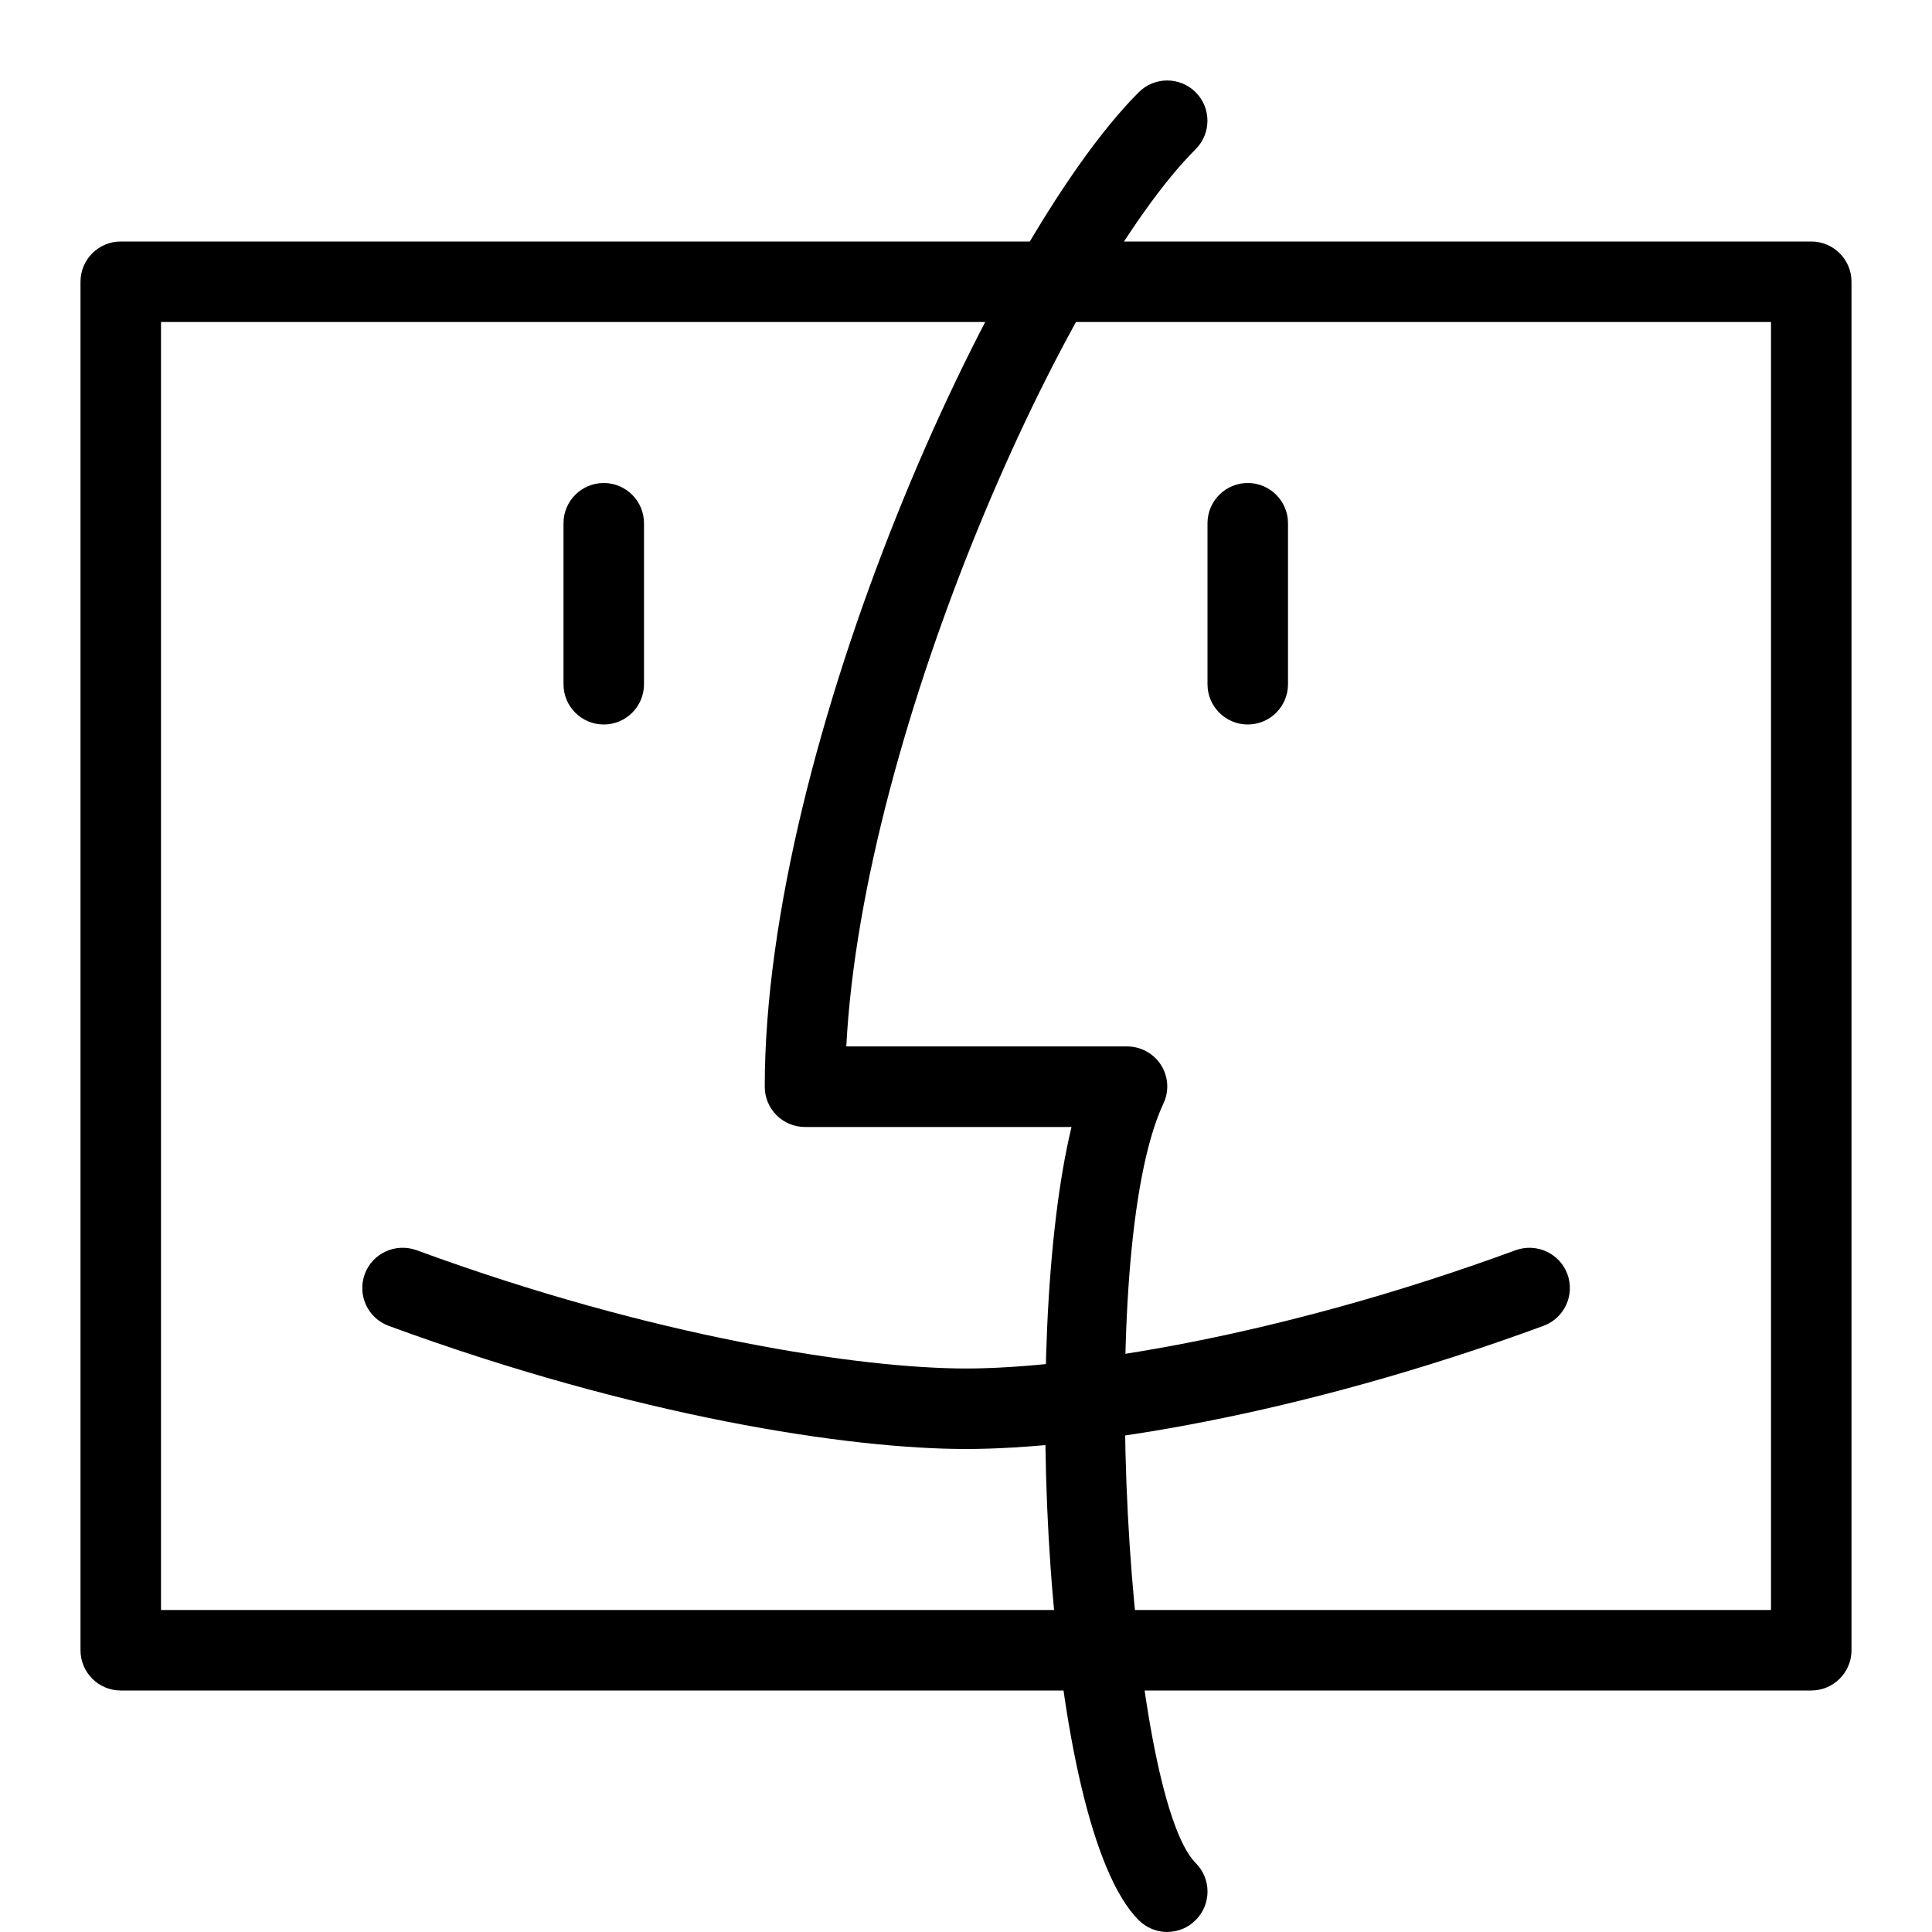 <svg viewBox="0 0 24 24" width="24" height="24" xmlns="http://www.w3.org/2000/svg">
  <g transform="translate(0, 0.5)">
    <path d="M22.5 20.5h-21c-.276 0-.5-.224-.5-.5V3c0-.276.224-.5.5-.5h21c.276 0 .5.224.5.5v17c0 .276-.224.5-.5.5zM2 19.5h20v-16H2v16z" />
    <path d="M14.5 23.5c-.128 0-.256-.05-.354-.146-1.173-1.173-1.47-7.237-.835-9.854H10c-.276 0-.5-.224-.5-.5 0-4.254 2.812-10.52 4.646-12.354.195-.195.512-.195.707 0s.195.512 0 .707c-1.61 1.61-4.135 7.202-4.34 11.146H14c.17 0 .33.086.422.23.092.145.104.326.03.48-.875 1.872-.436 8.597.402 9.435.195.195.195.512 0 .707-.098.1-.226.148-.354.148z" />
    <path d="M12 17.5c-1.454 0-4.102-.402-7.172-1.53-.26-.096-.392-.383-.297-.643.096-.26.384-.39.643-.297 2.95 1.085 5.52 1.47 6.827 1.47s3.877-.385 6.828-1.47c.26-.093.547.04.642.298.095.26-.038.546-.297.642-3.07 1.128-5.72 1.53-7.173 1.53zM7.5 8.5c-.276 0-.5-.224-.5-.5V6c0-.276.224-.5.5-.5s.5.224.5.5v2c0 .276-.224.5-.5.5zM15.5 8.5c-.276 0-.5-.224-.5-.5V6c0-.276.224-.5.5-.5s.5.224.5.5v2c0 .276-.224.5-.5.5z" />
  </g>
</svg>
